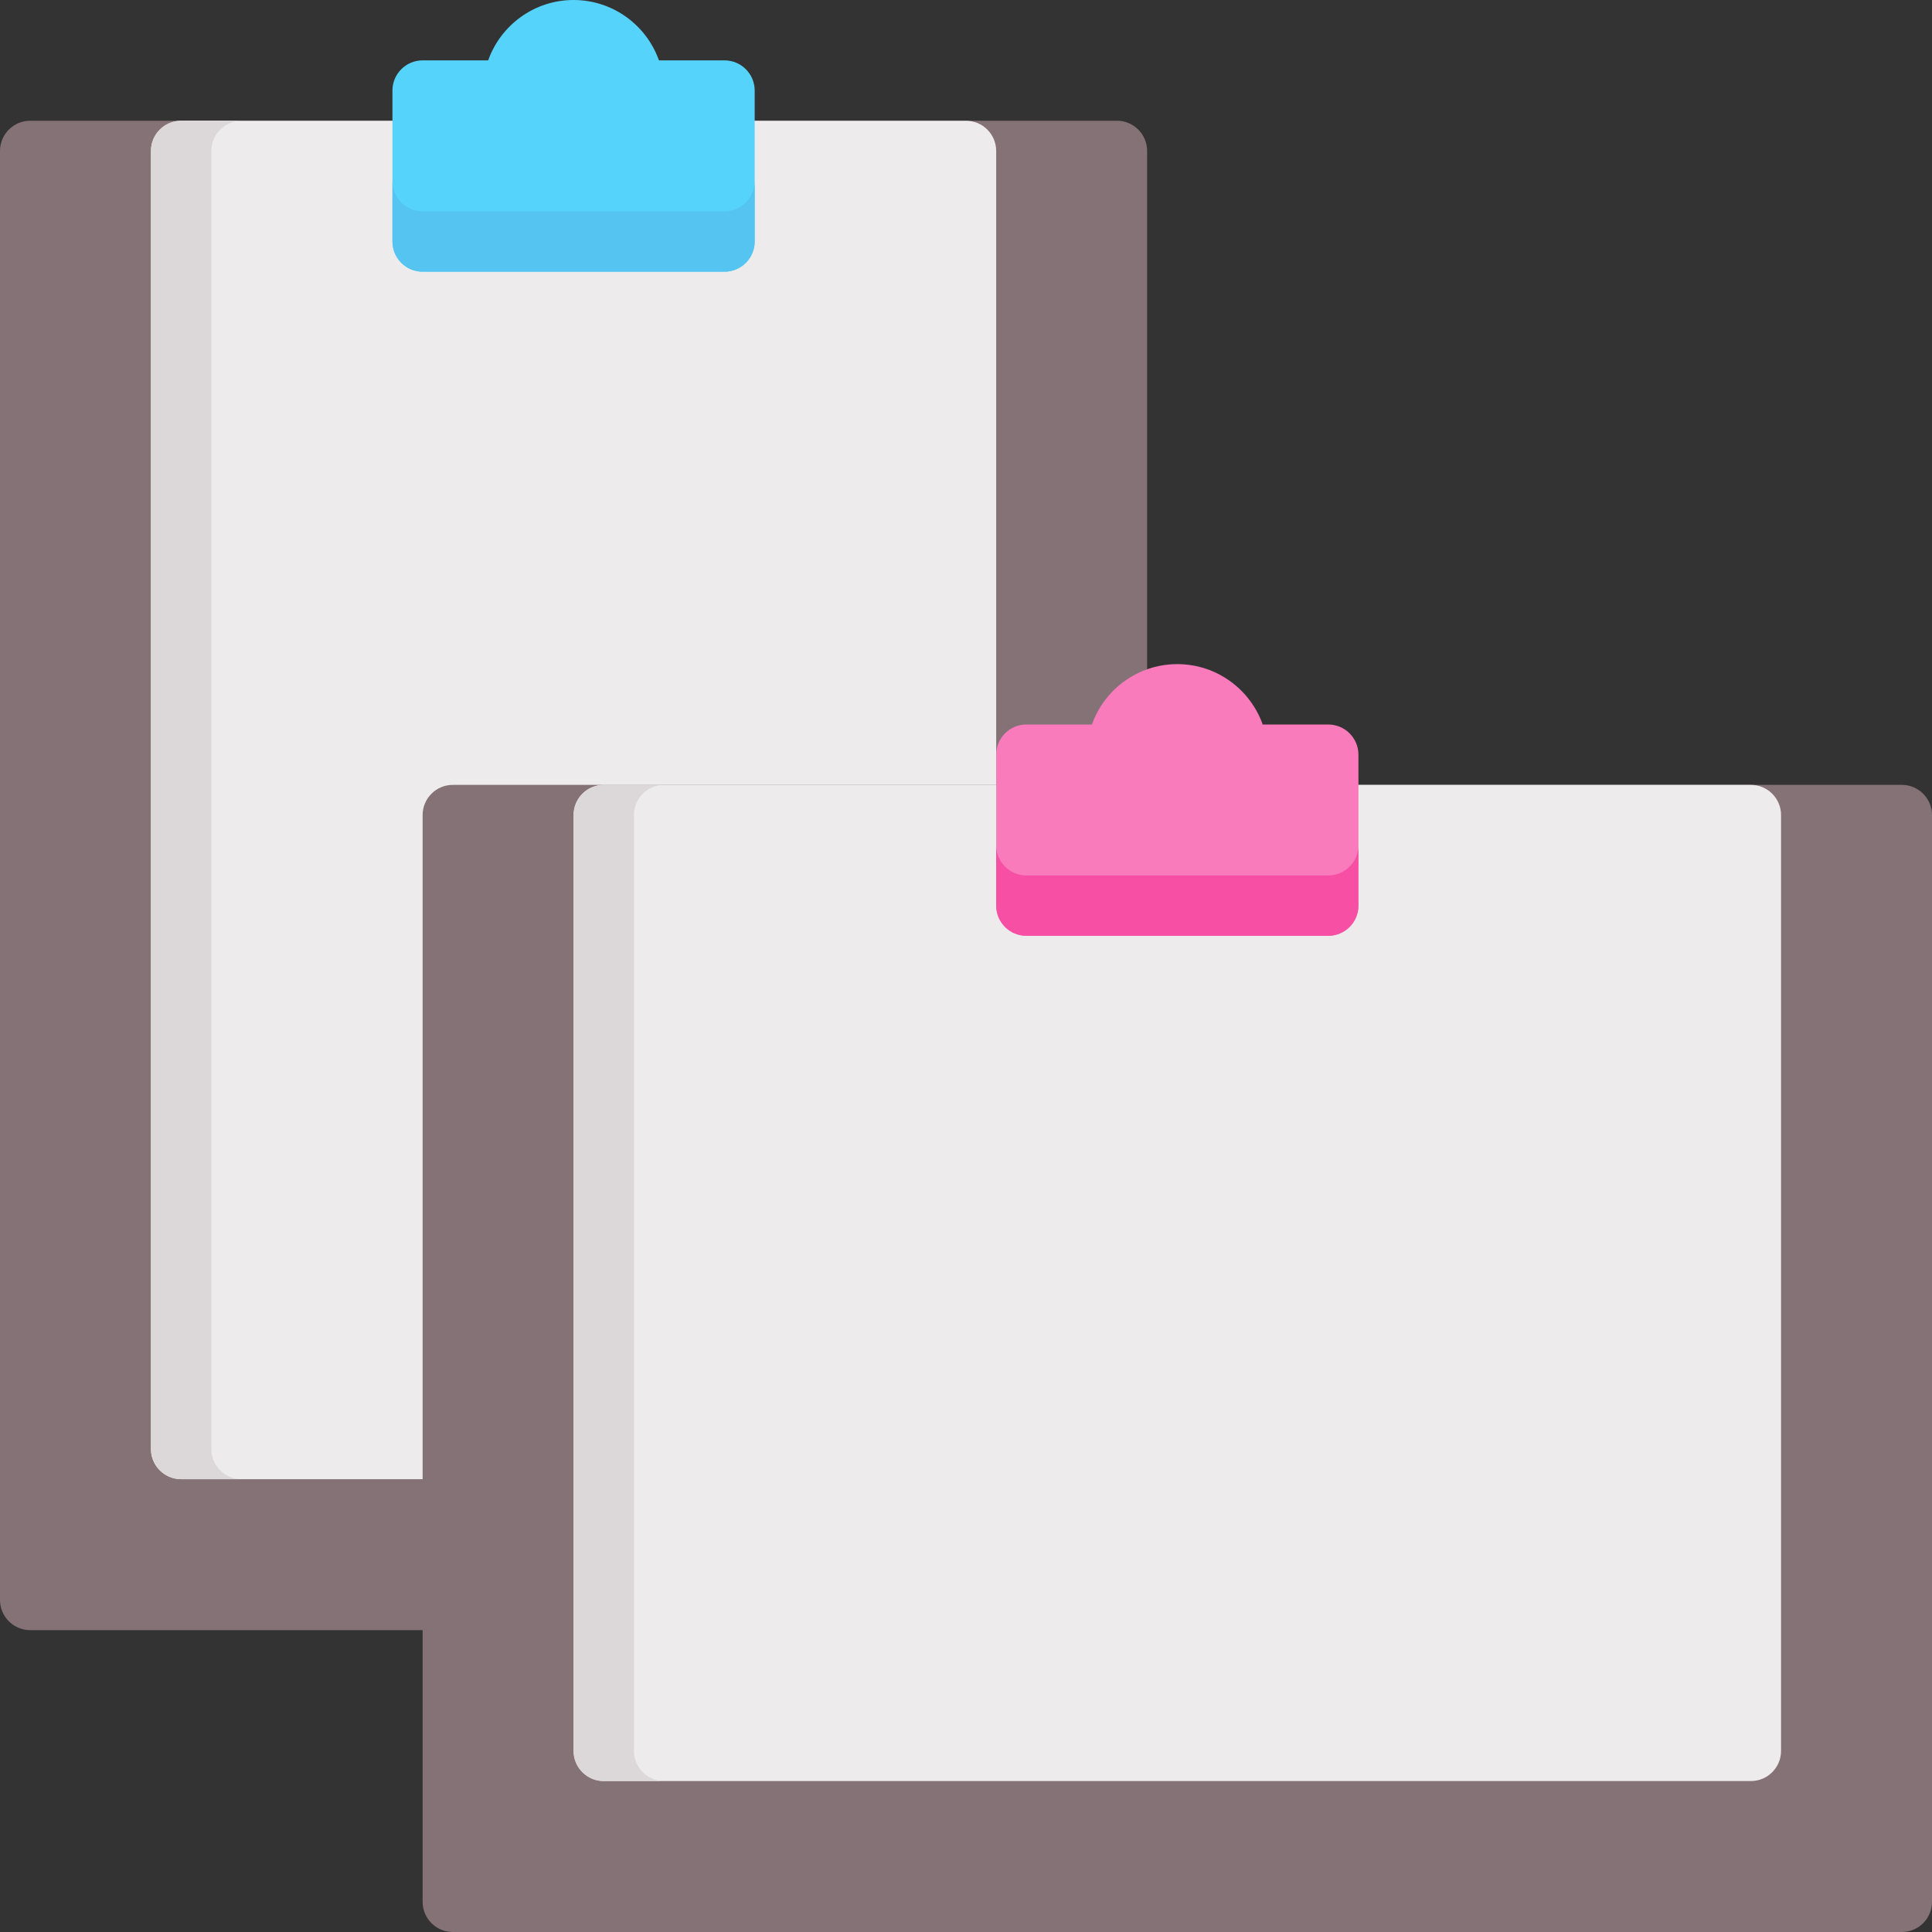 <?xml version="1.0" encoding="iso-8859-1"?>
<!-- Generator: Adobe Illustrator 19.0.0, SVG Export Plug-In . SVG Version: 6.00 Build 0)  -->
<svg version="1.1" id="Capa_1" xmlns="http://www.w3.org/2000/svg" xmlns:xlink="http://www.w3.org/1999/xlink" x="0px" y="0px"
	 viewBox="0 0 512 512" style="enable-background:new 0 0 512 512;" xml:space="preserve">
<rect x="0" y="0" width="512" height="512" fill="#333333" stroke="none"/>
<path style="fill:#847277;" d="M296,32H8c-4.418,0-8,3.582-8,8v384c0,4.418,3.582,8,8,8h288c4.418,0,8-3.582,8-8V40
	C304,35.582,300.418,32,296,32z"/>
<path style="fill:#EDEBEC;" d="M256,32H48c-4.418,0-8,3.582-8,8v344c0,4.418,3.582,8,8,8h208c4.418,0,8-3.582,8-8V40
	C264,35.582,260.418,32,256,32z"/>
<path style="fill:#DCD7D8;" d="M56,384V40c0-4.418,3.582-8,8-8H48c-4.418,0-8,3.582-8,8v344c0,4.418,3.582,8,8,8h16
	C59.582,392,56,388.418,56,384z"/>
<path style="fill:#55D3FA;" d="M192,16h-17.371C171.327,6.688,162.43,0,152,0s-19.327,6.688-22.629,16H112c-4.418,0-8,3.582-8,8v40
	c0,4.418,3.582,8,8,8h80c4.418,0,8-3.582,8-8V24C200,19.582,196.418,16,192,16z"/>
<path style="fill:#56C4F0;" d="M192,56h-80c-4.418,0-8-3.582-8-8v16c0,4.418,3.582,8,8,8h80c4.418,0,8-3.582,8-8V48
	C200,52.418,196.418,56,192,56z"/>
<path style="fill:#847277;" d="M504,208H120c-4.418,0-8,3.582-8,8v288c0,4.418,3.582,8,8,8h384c4.418,0,8-3.582,8-8V216
	C512,211.582,508.418,208,504,208z"/>
<path style="fill:#EDEBEC;" d="M464,208H160c-4.418,0-8,3.582-8,8v248c0,4.418,3.582,8,8,8h304c4.418,0,8-3.582,8-8V216
	C472,211.582,468.418,208,464,208z"/>
<path style="fill:#DCD7D8;" d="M168,464V216c0-4.418,3.582-8,8-8h-16c-4.418,0-8,3.582-8,8v248c0,4.418,3.582,8,8,8h16
	C171.582,472,168,468.418,168,464z"/>
<path style="fill:#F97BBB;" d="M352,192h-17.371c-3.302-9.313-12.199-16-22.629-16s-19.327,6.688-22.629,16H272
	c-4.418,0-8,3.582-8,8v40c0,4.418,3.582,8,8,8h80c4.418,0,8-3.582,8-8v-40C360,195.582,356.418,192,352,192z"/>
<path style="fill:#F74FA4;" d="M352,232h-80c-4.418,0-8-3.582-8-8v16c0,4.418,3.582,8,8,8h80c4.418,0,8-3.582,8-8v-16
	C360,228.418,356.418,232,352,232z"/>
<g>
</g>
<g>
</g>
<g>
</g>
<g>
</g>
<g>
</g>
<g>
</g>
<g>
</g>
<g>
</g>
<g>
</g>
<g>
</g>
<g>
</g>
<g>
</g>
<g>
</g>
<g>
</g>
<g>
</g>
</svg>
